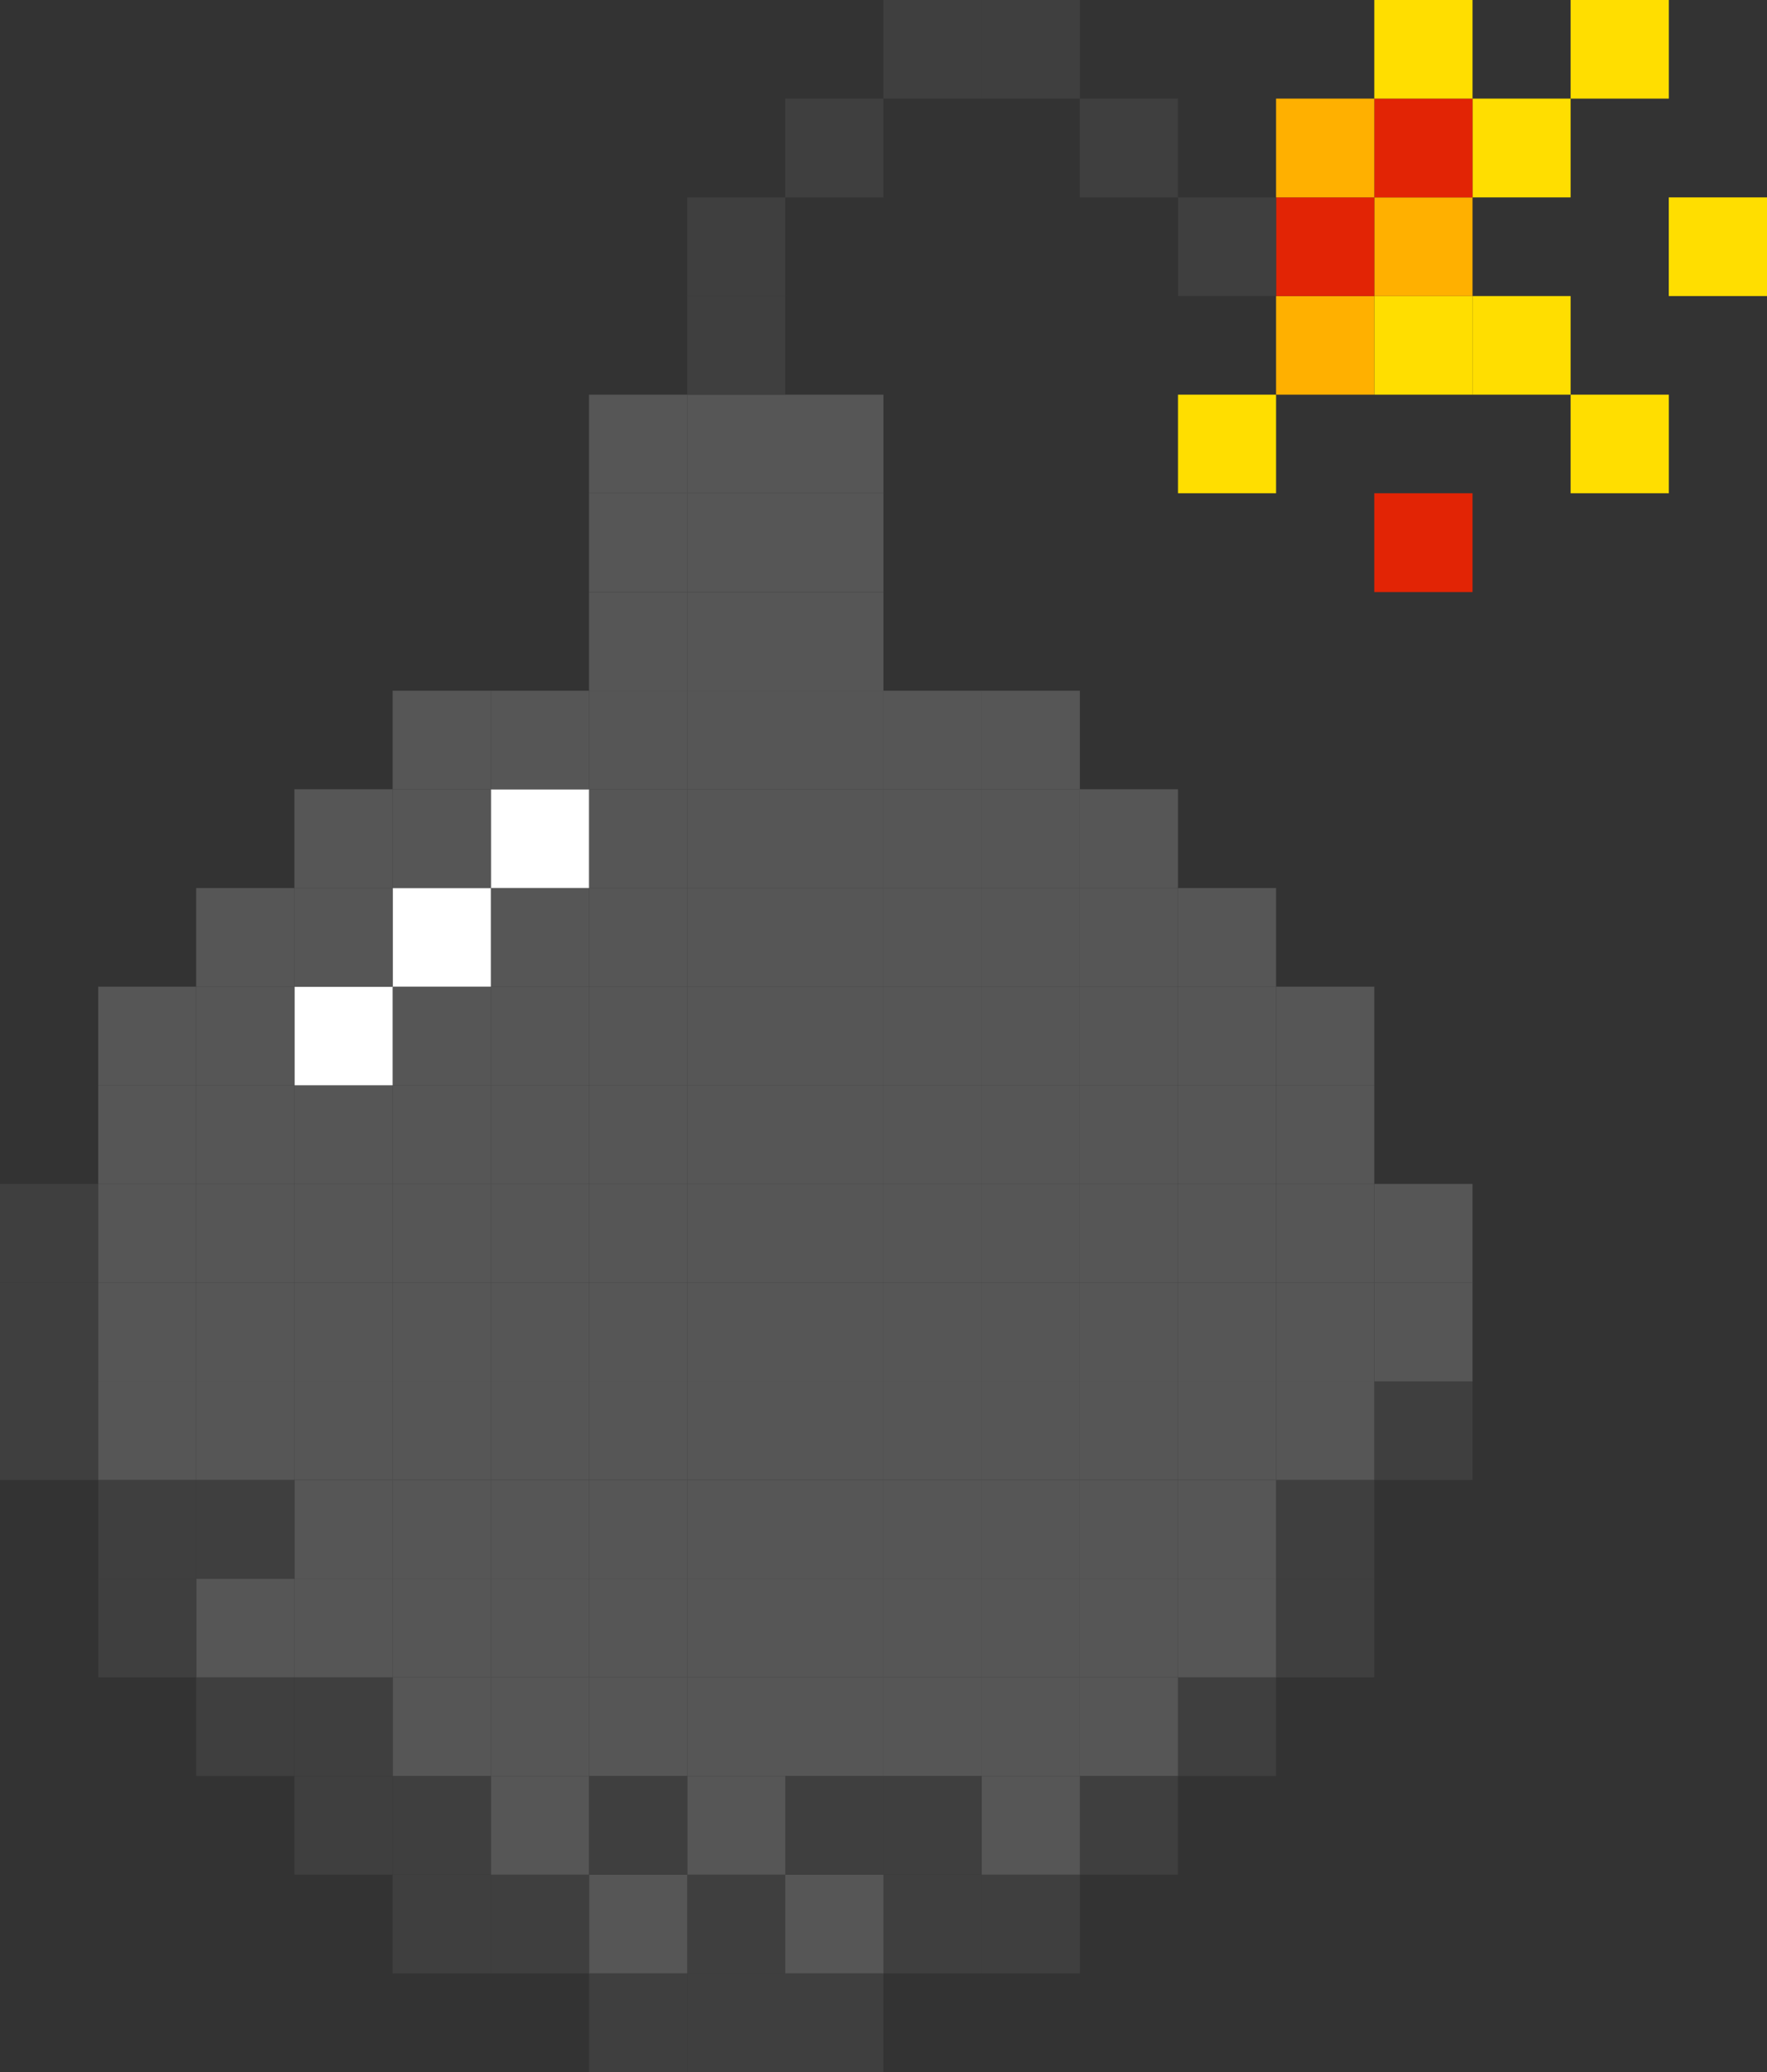 <svg width="29" height="34" viewBox="0 0 29 34" fill="none" xmlns="http://www.w3.org/2000/svg">
<rect x="0" y="0" width="29" height="34" fill="#333333" stroke="none"/>
<g clip-path="url(#clip0_607_1780)">
<path d="M29 3.239H27.388V4.858H29V3.239Z" fill="#FFDE00"/>
<path d="M27.389 6.476H25.777V8.094H27.389V6.476Z" fill="#FFDE00"/>
<path d="M27.389 0H25.777V1.618H27.389V0Z" fill="#FFDE00"/>
<path d="M25.777 4.858H24.166V6.476H25.777V4.858Z" fill="#FFDE00"/>
<path d="M25.777 1.618H24.166V3.239H25.777V1.618Z" fill="#FFDE00"/>
<path d="M24.167 22.666H22.555V24.285H24.167V22.666Z" fill="#3F3F3F"/>
<path d="M24.167 21.048H22.555V22.666H24.167V21.048Z" fill="#565656"/>
<path d="M24.167 19.427H22.555V21.048H24.167V19.427Z" fill="#565656"/>
<path d="M24.167 8.094H22.555V9.715H24.167V8.094Z" fill="#E22405"/>
<path d="M24.167 4.858H22.555V6.476H24.167V4.858Z" fill="#FFDE00"/>
<path d="M24.167 3.239H22.555V4.858H24.167V3.239Z" fill="#FFB000"/>
<path d="M24.167 1.618H22.555V3.239H24.167V1.618Z" fill="#E22405"/>
<path d="M24.167 0H22.555V1.618H24.167V0Z" fill="#FFDE00"/>
<path d="M22.555 25.905H20.943V27.524H22.555V25.905Z" fill="#3F3F3F"/>
<path d="M22.555 24.285H20.943V25.905H22.555V24.285Z" fill="#3F3F3F"/>
<path d="M22.555 22.666H20.943V24.285H22.555V22.666Z" fill="#565656"/>
<path d="M22.555 21.048H20.943V22.666H22.555V21.048Z" fill="#565656"/>
<path d="M22.555 19.427H20.943V21.048H22.555V19.427Z" fill="#565656"/>
<path d="M22.555 17.809H20.943V19.427H22.555V17.809Z" fill="#565656"/>
<path d="M22.555 16.19H20.943V17.809H22.555V16.19Z" fill="#565656"/>
<path d="M22.555 4.858H20.943V6.476H22.555V4.858Z" fill="#FFB000"/>
<path d="M22.555 3.239H20.943V4.858H22.555V3.239Z" fill="#E22405"/>
<path d="M22.555 1.618H20.943V3.239H22.555V1.618Z" fill="#FFB000"/>
<path d="M20.943 27.524H19.333V29.142H20.943V27.524Z" fill="#3F3F3F"/>
<path d="M20.943 25.905H19.333V27.524H20.943V25.905Z" fill="#565656"/>
<path d="M20.943 24.285H19.333V25.905H20.943V24.285Z" fill="#565656"/>
<path d="M20.943 22.666H19.333V24.285H20.943V22.666Z" fill="#565656"/>
<path d="M20.943 21.048H19.333V22.666H20.943V21.048Z" fill="#565656"/>
<path d="M20.943 19.427H19.333V21.048H20.943V19.427Z" fill="#565656"/>
<path d="M20.943 17.809H19.333V19.427H20.943V17.809Z" fill="#565656"/>
<path d="M20.943 16.19H19.333V17.809H20.943V16.19Z" fill="#565656"/>
<path d="M20.943 14.572H19.333V16.19H20.943V14.572Z" fill="#565656"/>
<path d="M20.943 6.476H19.333V8.094H20.943V6.476Z" fill="#FFDE00"/>
<path d="M20.943 3.239H19.333V4.858H20.943V3.239Z" fill="#3F3F3F"/>
<path d="M19.333 29.142H17.721V30.761H19.333V29.142Z" fill="#3F3F3F"/>
<path d="M19.333 27.524H17.721V29.142H19.333V27.524Z" fill="#565656"/>
<path d="M19.333 25.905H17.721V27.524H19.333V25.905Z" fill="#565656"/>
<path d="M19.333 24.285H17.721V25.905H19.333V24.285Z" fill="#565656"/>
<path d="M19.333 22.666H17.721V24.285H19.333V22.666Z" fill="#565656"/>
<path d="M19.333 21.048H17.721V22.666H19.333V21.048Z" fill="#565656"/>
<path d="M19.333 19.427H17.721V21.048H19.333V19.427Z" fill="#565656"/>
<path d="M19.333 17.809H17.721V19.427H19.333V17.809Z" fill="#565656"/>
<path d="M19.333 16.19H17.721V17.809H19.333V16.19Z" fill="#565656"/>
<path d="M19.333 14.572H17.721V16.19H19.333V14.572Z" fill="#565656"/>
<path d="M19.333 12.951H17.721V14.572H19.333V12.951Z" fill="#565656"/>
<path d="M19.333 1.618H17.721V3.239H19.333V1.618Z" fill="#3F3F3F"/>
<path d="M17.723 30.761H16.111V32.382H17.723V30.761Z" fill="#3F3F3F"/>
<path d="M17.723 29.142H16.111V30.761H17.723V29.142Z" fill="#565656"/>
<path d="M17.723 27.524H16.111V29.142H17.723V27.524Z" fill="#565656"/>
<path d="M17.723 25.905H16.111V27.524H17.723V25.905Z" fill="#565656"/>
<path d="M17.723 24.285H16.111V25.905H17.723V24.285Z" fill="#565656"/>
<path d="M17.723 22.666H16.111V24.285H17.723V22.666Z" fill="#565656"/>
<path d="M17.723 21.048H16.111V22.666H17.723V21.048Z" fill="#565656"/>
<path d="M17.723 19.427H16.111V21.048H17.723V19.427Z" fill="#565656"/>
<path d="M17.723 17.809H16.111V19.427H17.723V17.809Z" fill="#565656"/>
<path d="M17.723 16.19H16.111V17.809H17.723V16.19Z" fill="#565656"/>
<path d="M17.723 14.572H16.111V16.19H17.723V14.572Z" fill="#565656"/>
<path d="M17.723 12.951H16.111V14.572H17.723V12.951Z" fill="#565656"/>
<path d="M17.723 11.334H16.111V12.952H17.723V11.334Z" fill="#565656"/>
<path d="M17.723 0H16.111V1.618H17.723V0Z" fill="#3F3F3F"/>
<path d="M16.111 30.761H14.499V32.382H16.111V30.761Z" fill="#3F3F3F"/>
<path d="M16.111 29.142H14.499V30.761H16.111V29.142Z" fill="#3F3F3F"/>
<path d="M16.111 27.524H14.499V29.142H16.111V27.524Z" fill="#565656"/>
<path d="M16.111 25.905H14.499V27.524H16.111V25.905Z" fill="#565656"/>
<path d="M16.111 24.285H14.499V25.905H16.111V24.285Z" fill="#565656"/>
<path d="M16.111 22.666H14.499V24.285H16.111V22.666Z" fill="#565656"/>
<path d="M16.111 21.048H14.499V22.666H16.111V21.048Z" fill="#565656"/>
<path d="M16.111 19.427H14.499V21.048H16.111V19.427Z" fill="#565656"/>
<path d="M16.111 17.809H14.499V19.427H16.111V17.809Z" fill="#565656"/>
<path d="M16.111 16.19H14.499V17.809H16.111V16.19Z" fill="#565656"/>
<path d="M16.111 14.572H14.499V16.19H16.111V14.572Z" fill="#565656"/>
<path d="M16.111 12.951H14.499V14.572H16.111V12.951Z" fill="#565656"/>
<path d="M16.111 11.334H14.499V12.952H16.111V11.334Z" fill="#565656"/>
<path d="M16.111 0H14.499V1.618H16.111V0Z" fill="#3F3F3F"/>
<path d="M14.499 32.382H12.887V34H14.499V32.382Z" fill="#3F3F3F"/>
<path d="M14.499 30.761H12.887V32.382H14.499V30.761Z" fill="#565656"/>
<path d="M14.499 29.142H12.887V30.761H14.499V29.142Z" fill="#3F3F3F"/>
<path d="M14.499 27.524H12.887V29.142H14.499V27.524Z" fill="#565656"/>
<path d="M14.499 25.905H12.887V27.524H14.499V25.905Z" fill="#565656"/>
<path d="M14.499 24.285H12.887V25.905H14.499V24.285Z" fill="#565656"/>
<path d="M14.499 22.666H12.887V24.285H14.499V22.666Z" fill="#565656"/>
<path d="M14.499 21.048H12.887V22.666H14.499V21.048Z" fill="#565656"/>
<path d="M14.499 19.427H12.887V21.048H14.499V19.427Z" fill="#565656"/>
<path d="M14.499 17.809H12.887V19.427H14.499V17.809Z" fill="#565656"/>
<path d="M14.499 16.19H12.887V17.809H14.499V16.19Z" fill="#565656"/>
<path d="M14.499 14.572H12.887V16.19H14.499V14.572Z" fill="#565656"/>
<path d="M14.499 12.951H12.887V14.572H14.499V12.951Z" fill="#565656"/>
<path d="M14.499 11.334H12.887V12.952H14.499V11.334Z" fill="#565656"/>
<path d="M14.499 9.715H12.887V11.334H14.499V9.715Z" fill="#565656"/>
<path d="M14.499 8.094H12.887V9.715H14.499V8.094Z" fill="#565656"/>
<path d="M14.499 6.476H12.887V8.094H14.499V6.476Z" fill="#565656"/>
<path d="M14.499 1.618H12.887V3.239H14.499V1.618Z" fill="#3F3F3F"/>
<path d="M12.888 32.382H11.279V34H12.888V32.382Z" fill="#3F3F3F"/>
<path d="M12.888 30.761H11.279V32.382H12.888V30.761Z" fill="#3F3F3F"/>
<path d="M12.888 29.142H11.279V30.761H12.888V29.142Z" fill="#565656"/>
<path d="M12.888 27.524H11.279V29.142H12.888V27.524Z" fill="#565656"/>
<path d="M12.888 25.905H11.279V27.524H12.888V25.905Z" fill="#565656"/>
<path d="M12.888 24.285H11.279V25.905H12.888V24.285Z" fill="#565656"/>
<path d="M12.888 22.666H11.279V24.285H12.888V22.666Z" fill="#565656"/>
<path d="M12.888 21.048H11.279V22.666H12.888V21.048Z" fill="#565656"/>
<path d="M12.888 19.427H11.279V21.048H12.888V19.427Z" fill="#565656"/>
<path d="M12.888 17.809H11.279V19.427H12.888V17.809Z" fill="#565656"/>
<path d="M12.888 16.19H11.279V17.809H12.888V16.19Z" fill="#565656"/>
<path d="M12.888 14.572H11.279V16.19H12.888V14.572Z" fill="#565656"/>
<path d="M12.888 12.951H11.279V14.572H12.888V12.951Z" fill="#565656"/>
<path d="M12.888 11.334H11.279V12.952H12.888V11.334Z" fill="#565656"/>
<path d="M12.888 9.715H11.279V11.334H12.888V9.715Z" fill="#565656"/>
<path d="M12.888 8.094H11.279V9.715H12.888V8.094Z" fill="#565656"/>
<path d="M12.888 6.476H11.279V8.094H12.888V6.476Z" fill="#565656"/>
<path d="M12.888 4.858H11.279V6.476H12.888V4.858Z" fill="#3F3F3F"/>
<path d="M12.888 3.239H11.279V4.858H12.888V3.239Z" fill="#3F3F3F"/>
<path d="M11.279 32.382H9.667V34H11.279V32.382Z" fill="#3F3F3F"/>
<path d="M11.279 30.761H9.667V32.382H11.279V30.761Z" fill="#565656"/>
<path d="M11.279 29.142H9.667V30.761H11.279V29.142Z" fill="#3F3F3F"/>
<path d="M11.279 27.524H9.667V29.142H11.279V27.524Z" fill="#565656"/>
<path d="M11.279 25.905H9.667V27.524H11.279V25.905Z" fill="#565656"/>
<path d="M11.279 24.285H9.667V25.905H11.279V24.285Z" fill="#565656"/>
<path d="M11.279 22.666H9.667V24.285H11.279V22.666Z" fill="#565656"/>
<path d="M11.279 21.048H9.667V22.666H11.279V21.048Z" fill="#565656"/>
<path d="M11.279 19.427H9.667V21.048H11.279V19.427Z" fill="#565656"/>
<path d="M11.279 17.809H9.667V19.427H11.279V17.809Z" fill="#565656"/>
<path d="M11.279 16.19H9.667V17.809H11.279V16.19Z" fill="#565656"/>
<path d="M11.279 14.572H9.667V16.19H11.279V14.572Z" fill="#565656"/>
<path d="M11.279 12.951H9.667V14.572H11.279V12.951Z" fill="#565656"/>
<path d="M11.279 11.334H9.667V12.952H11.279V11.334Z" fill="#565656"/>
<path d="M11.279 9.715H9.667V11.334H11.279V9.715Z" fill="#565656"/>
<path d="M11.279 8.094H9.667V9.715H11.279V8.094Z" fill="#565656"/>
<path d="M11.279 6.476H9.667V8.094H11.279V6.476Z" fill="#565656"/>
<path d="M9.667 30.761H8.055V32.382H9.667V30.761Z" fill="#3F3F3F"/>
<path d="M9.667 29.142H8.055V30.761H9.667V29.142Z" fill="#565656"/>
<path d="M9.667 27.524H8.055V29.142H9.667V27.524Z" fill="#565656"/>
<path d="M9.667 25.905H8.055V27.524H9.667V25.905Z" fill="#565656"/>
<path d="M9.667 24.285H8.055V25.905H9.667V24.285Z" fill="#565656"/>
<path d="M9.667 22.666H8.055V24.285H9.667V22.666Z" fill="#565656"/>
<path d="M9.667 21.048H8.055V22.666H9.667V21.048Z" fill="#565656"/>
<path d="M9.667 19.427H8.055V21.048H9.667V19.427Z" fill="#565656"/>
<path d="M9.667 17.809H8.055V19.427H9.667V17.809Z" fill="#565656"/>
<path d="M9.667 16.19H8.055V17.809H9.667V16.19Z" fill="#565656"/>
<path d="M9.667 14.572H8.055V16.19H9.667V14.572Z" fill="#565656"/>
<path d="M9.667 12.951H8.055V14.572H9.667V12.951Z" fill="white"/>
<path d="M9.667 11.334H8.055V12.952H9.667V11.334Z" fill="#565656"/>
<path d="M8.056 30.761H6.444V32.382H8.056V30.761Z" fill="#3F3F3F"/>
<path d="M8.056 29.142H6.444V30.761H8.056V29.142Z" fill="#3F3F3F"/>
<path d="M8.056 27.524H6.444V29.142H8.056V27.524Z" fill="#565656"/>
<path d="M8.056 25.905H6.444V27.524H8.056V25.905Z" fill="#565656"/>
<path d="M8.056 24.285H6.444V25.905H8.056V24.285Z" fill="#565656"/>
<path d="M8.056 22.666H6.444V24.285H8.056V22.666Z" fill="#565656"/>
<path d="M8.056 21.048H6.444V22.666H8.056V21.048Z" fill="#565656"/>
<path d="M8.056 19.427H6.444V21.048H8.056V19.427Z" fill="#565656"/>
<path d="M8.056 17.809H6.444V19.427H8.056V17.809Z" fill="#565656"/>
<path d="M8.056 16.19H6.444V17.809H8.056V16.19Z" fill="#565656"/>
<path d="M8.056 14.572H6.444V16.19H8.056V14.572Z" fill="white"/>
<path d="M8.056 12.951H6.444V14.572H8.056V12.951Z" fill="#565656"/>
<path d="M8.056 11.334H6.444V12.952H8.056V11.334Z" fill="#565656"/>
<path d="M6.444 29.142H4.832V30.761H6.444V29.142Z" fill="#3F3F3F"/>
<path d="M6.444 27.524H4.832V29.142H6.444V27.524Z" fill="#3F3F3F"/>
<path d="M6.444 25.905H4.832V27.524H6.444V25.905Z" fill="#565656"/>
<path d="M6.444 24.285H4.832V25.905H6.444V24.285Z" fill="#565656"/>
<path d="M6.444 22.666H4.832V24.285H6.444V22.666Z" fill="#565656"/>
<path d="M6.444 21.048H4.832V22.666H6.444V21.048Z" fill="#565656"/>
<path d="M6.444 19.427H4.832V21.048H6.444V19.427Z" fill="#565656"/>
<path d="M6.444 17.809H4.832V19.427H6.444V17.809Z" fill="#565656"/>
<path d="M6.444 16.19H4.832V17.809H6.444V16.19Z" fill="white"/>
<path d="M6.444 14.572H4.832V16.19H6.444V14.572Z" fill="#565656"/>
<path d="M6.444 12.951H4.832V14.572H6.444V12.951Z" fill="#565656"/>
<path d="M4.832 27.524H3.22V29.142H4.832V27.524Z" fill="#3F3F3F"/>
<path d="M4.832 25.905H3.22V27.524H4.832V25.905Z" fill="#565656"/>
<path d="M4.832 24.285H3.22V25.905H4.832V24.285Z" fill="#3F3F3F"/>
<path d="M4.832 22.666H3.22V24.285H4.832V22.666Z" fill="#565656"/>
<path d="M4.832 21.048H3.22V22.666H4.832V21.048Z" fill="#565656"/>
<path d="M4.832 19.427H3.22V21.048H4.832V19.427Z" fill="#565656"/>
<path d="M4.832 17.809H3.22V19.427H4.832V17.809Z" fill="#565656"/>
<path d="M4.832 16.19H3.22V17.809H4.832V16.19Z" fill="#565656"/>
<path d="M4.832 14.572H3.22V16.19H4.832V14.572Z" fill="#565656"/>
<path d="M3.221 25.905H1.612V27.524H3.221V25.905Z" fill="#3F3F3F"/>
<path d="M3.221 24.285H1.612V25.905H3.221V24.285Z" fill="#3F3F3F"/>
<path d="M3.221 22.666H1.612V24.285H3.221V22.666Z" fill="#565656"/>
<path d="M3.221 21.048H1.612V22.666H3.221V21.048Z" fill="#565656"/>
<path d="M3.221 19.427H1.612V21.048H3.221V19.427Z" fill="#565656"/>
<path d="M3.221 17.809H1.612V19.427H3.221V17.809Z" fill="#565656"/>
<path d="M3.221 16.19H1.612V17.809H3.221V16.19Z" fill="#565656"/>
<path d="M1.612 22.666H0V24.285H1.612V22.666Z" fill="#3F3F3F"/>
<path d="M1.612 21.048H0V22.666H1.612V21.048Z" fill="#3F3F3F"/>
<path d="M1.612 19.427H0V21.048H1.612V19.427Z" fill="#3F3F3F"/>
</g>
<defs>
<clipPath id="clip0_607_1780">
<rect width="29" height="34" fill="white"/>
</clipPath>
</defs>
</svg>
